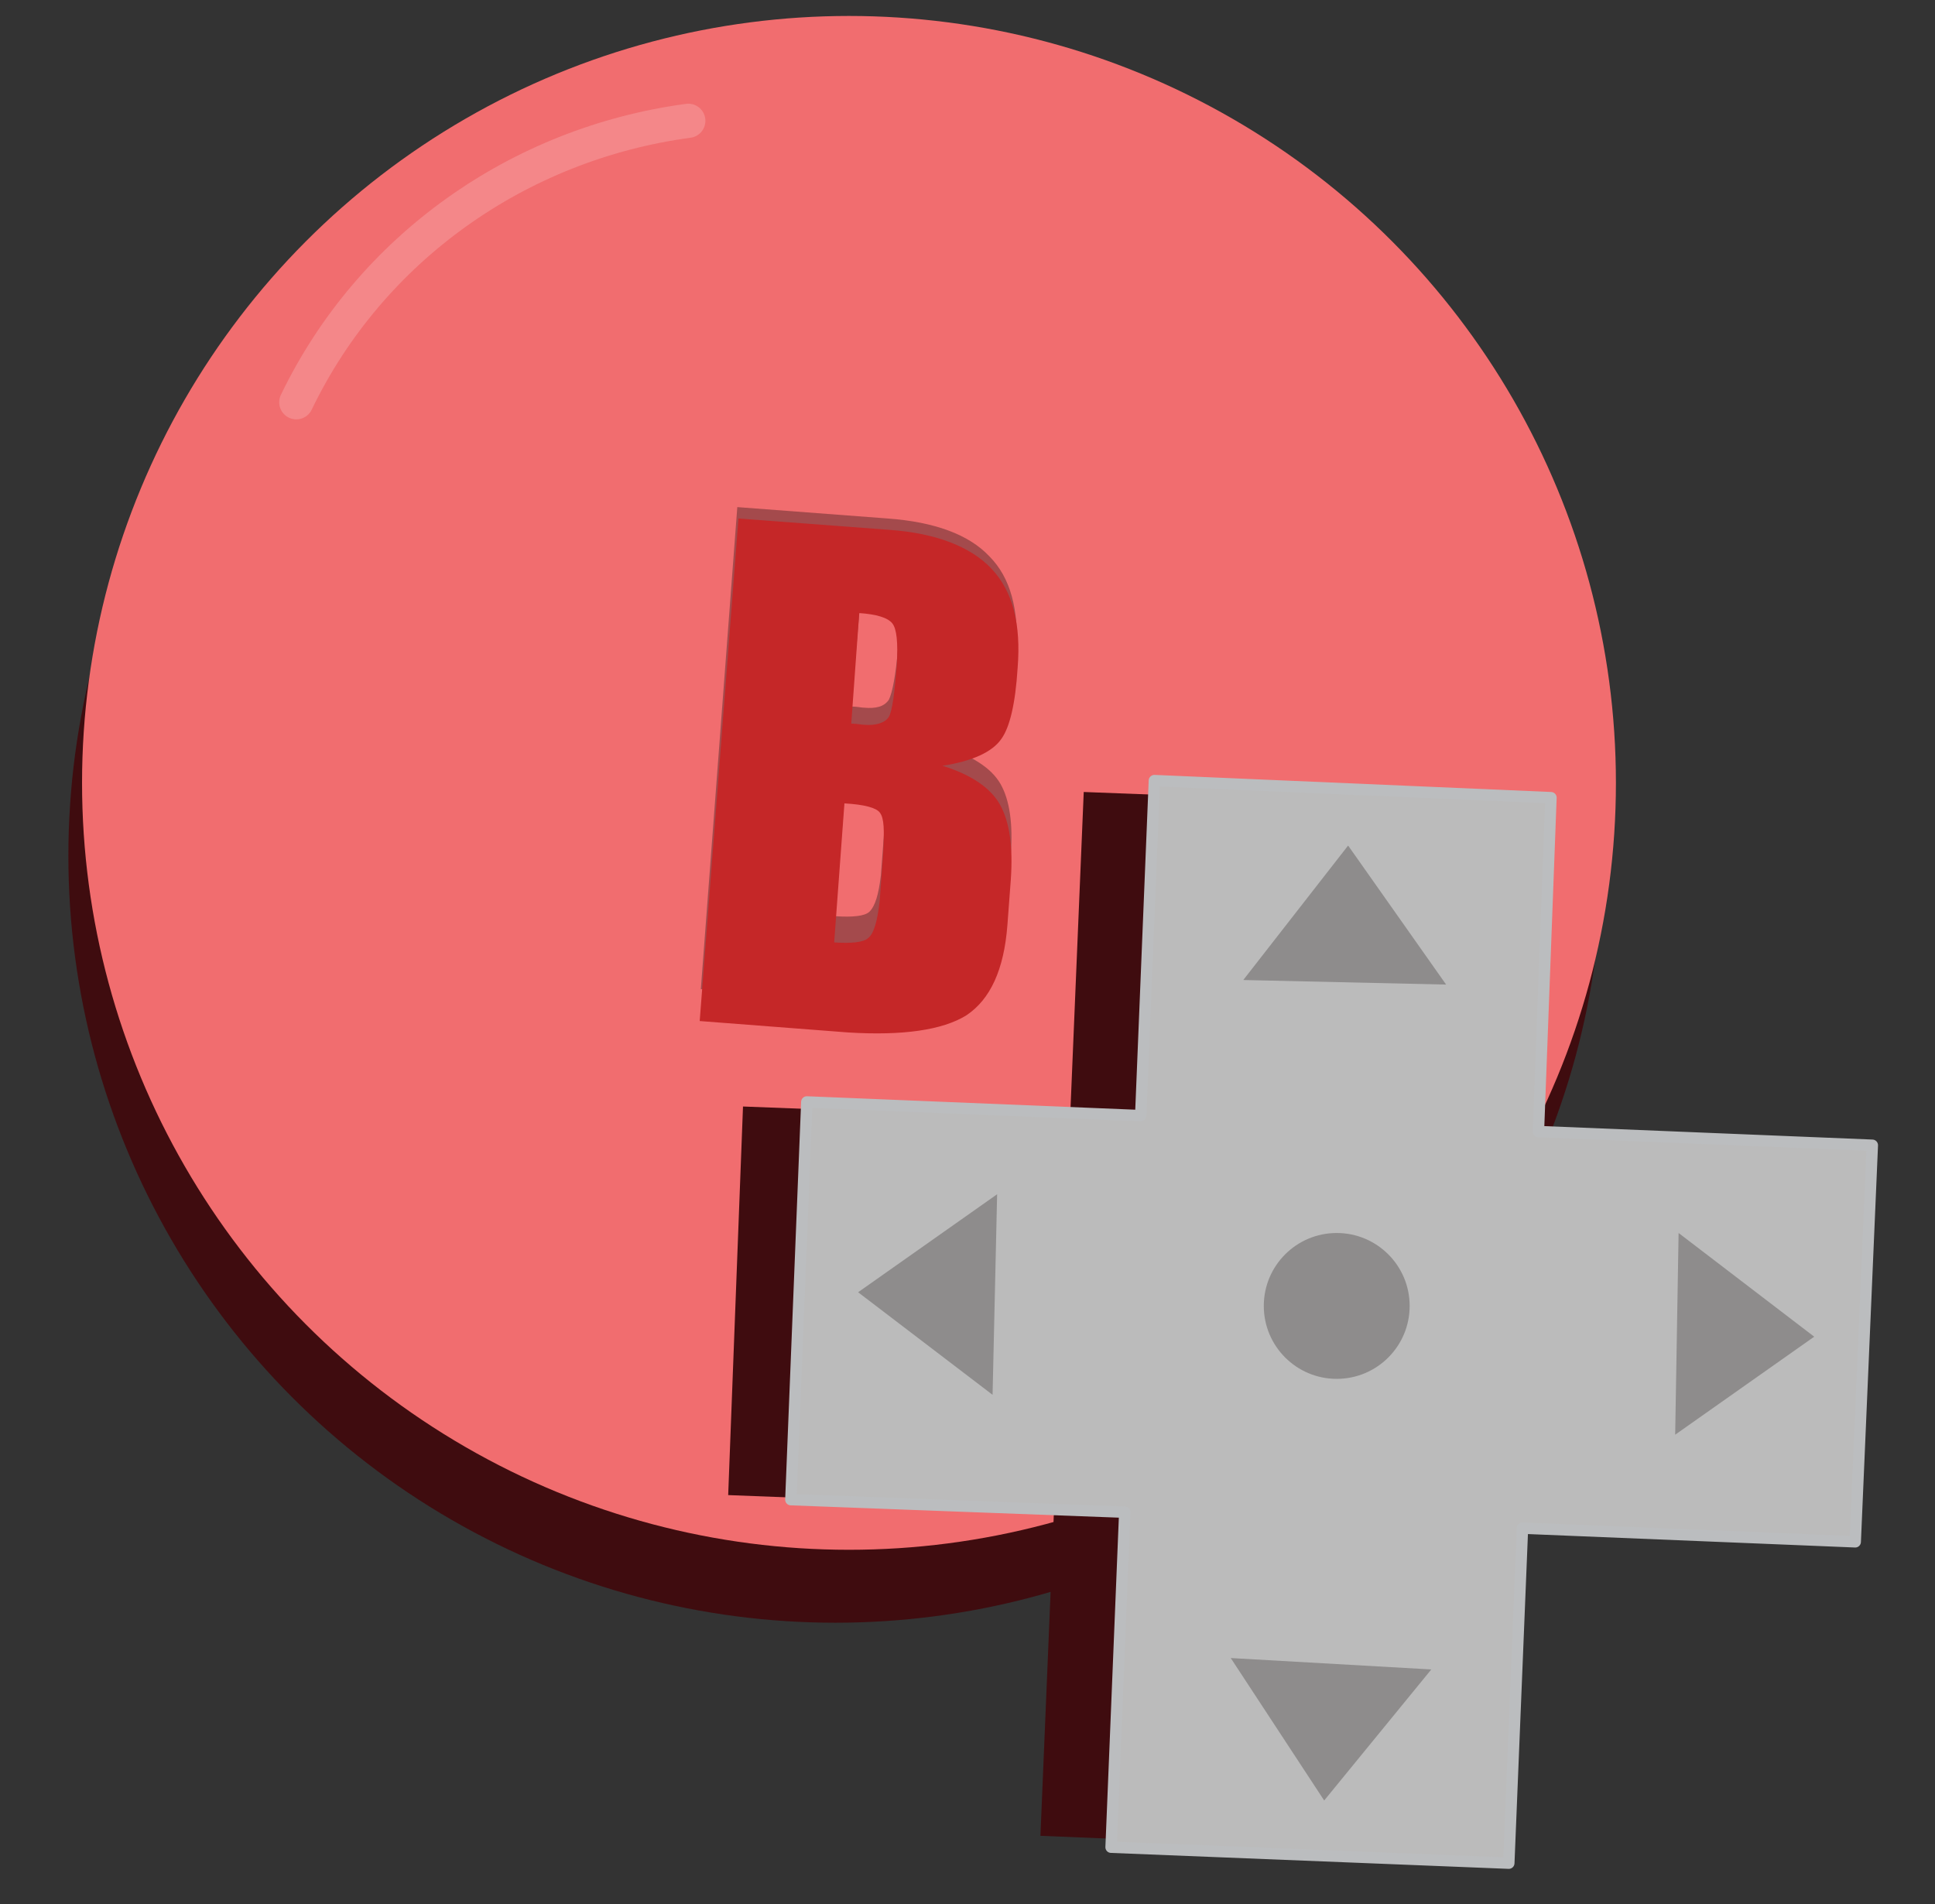 <?xml version="1.0" encoding="utf-8"?>
<!-- Generator: Adobe Illustrator 24.2.0, SVG Export Plug-In . SVG Version: 6.00 Build 0)  -->
<svg version="1.1" id="Layer_1" xmlns="http://www.w3.org/2000/svg" xmlns:xlink="http://www.w3.org/1999/xlink" x="0px" y="0px"
	 viewBox="0 0 169.8 167.1" style="enable-background:new 0 0 169.8 167.1;" xml:space="preserve">
<rect x="0" y="0" width="169.8" height="167.1" fill="#333333" stroke="none"/>
<style type="text/css">
	.st0{fill:#3F0C0F;}
	.st1{fill:#F16D6F;}
	.st2{fill:#BBBBBB;stroke:#BBBDBF;stroke-linejoin:round;}
	.st3{fill:#8E8C8C;}
	.st4{fill:none;stroke:#EF919D;stroke-linecap:round;stroke-linejoin:round;}
	.st5{opacity:0.32;enable-background:new    ;}
	.st6{enable-background:new    ;}
	.st7{fill:#C52728;}
	.st8{opacity:0.18;fill:none;stroke:#FFFFFF;stroke-width:3;stroke-linecap:round;stroke-miterlimit:10;enable-background:new    ;}
</style>
<circle class="st0" cx="73.3" cy="75.1" r="67.3"/>
<circle class="st1" cx="74.5" cy="68.7" r="67.3"/>
<polygon class="st0" points="156.6,100.8 127.9,99.6 129,70.8 95.1,69.5 93.9,98.2 65.2,97.1 63.9,131.2 92.5,132.3 91.3,161.1 
	125.4,162.5 126.5,133.7 155.2,134.8 "/>
<polygon class="st2" points="164.3,100.5 135,99.3 136.1,70 101.3,68.5 100.1,97.9 70.8,96.7 69.4,131.6 98.7,132.7 97.5,162.1 
	132.4,163.5 133.6,134.1 162.8,135.3 "/>
<polygon class="st3" points="109.1,86 126.9,86.4 118.3,74.2 "/>
<polygon class="st3" points="87.1,122.4 87.5,104.8 75.3,113.4 "/>
<polygon class="st3" points="147.3,108.2 147,125.9 159.2,117.3 "/>
<polygon class="st3" points="125.6,146.5 108,145.5 116.2,158 "/>
<circle class="st3" cx="117.3" cy="114.6" r="6.4"/>
<path class="st4" d="M112.1,23.8"/>
<g class="st5">
	<path d="M88.4,78.9c-0.3,3.7-1.5,6.2-3.5,7.5c-2.1,1.3-5.5,1.7-10.4,1.4l-13-1l3.2-42.3l13.2,1c4.1,0.3,7.1,1.4,8.9,3.3
		c1.9,1.9,2.6,4.7,2.4,8.4c-0.2,3-0.7,5-1.3,6c-0.8,1.1-2.5,1.9-5.2,2.3c2.6,0.8,4.3,1.9,5.1,3.3c0.8,1.4,1.1,3.5,0.9,6.2L88.4,78.9
		z M77.3,76.8l0.3-4c0.1-1.8,0-2.9-0.3-3.3c-0.3-0.4-1.3-0.7-3.1-0.8l-0.9,11.7c1.5,0.1,2.6,0,3-0.4C76.8,79.5,77.1,78.5,77.3,76.8z
		 M78.8,56.9c0.1-1.8,0-3-0.4-3.4c-0.4-0.4-1.4-0.7-2.9-0.8L74.7,62c0.5,0,0.9,0.1,1.1,0.1c1.1,0.1,1.8-0.1,2.2-0.7
		C78.3,60.8,78.6,59.3,78.8,56.9z"/>
</g>
<g class="st6">
	<path class="st7" d="M88.4,81.2c-0.3,3.9-1.5,6.5-3.6,7.9c-2.1,1.3-5.6,1.8-10.4,1.5l-13-1l3.4-44.1l13.3,1
		c4.1,0.3,7.1,1.5,8.9,3.4c1.9,2,2.6,4.9,2.3,8.7c-0.2,3.2-0.7,5.2-1.4,6.2c-0.8,1.2-2.6,2-5.2,2.4c2.6,0.8,4.3,2,5.1,3.5
		c0.8,1.5,1.1,3.6,0.9,6.5L88.4,81.2z M77.2,79l0.3-4.2c0.1-1.9,0.1-3-0.3-3.5c-0.3-0.4-1.3-0.7-3.1-0.8l-0.9,12.2
		c1.5,0.1,2.6,0,3-0.4C76.7,81.9,77,80.8,77.2,79z M78.7,58.3c0.1-1.9,0-3.1-0.4-3.6c-0.4-0.5-1.4-0.8-2.9-0.9l-0.7,9.7
		c0.5,0,0.9,0.1,1.1,0.1c1.1,0.1,1.9-0.2,2.2-0.7C78.3,62.4,78.5,60.8,78.7,58.3z"/>
</g>
<path class="st8" d="M60.4,10.6c-14.9,2-27.9,11.2-34.4,24.7"/>
</svg>
